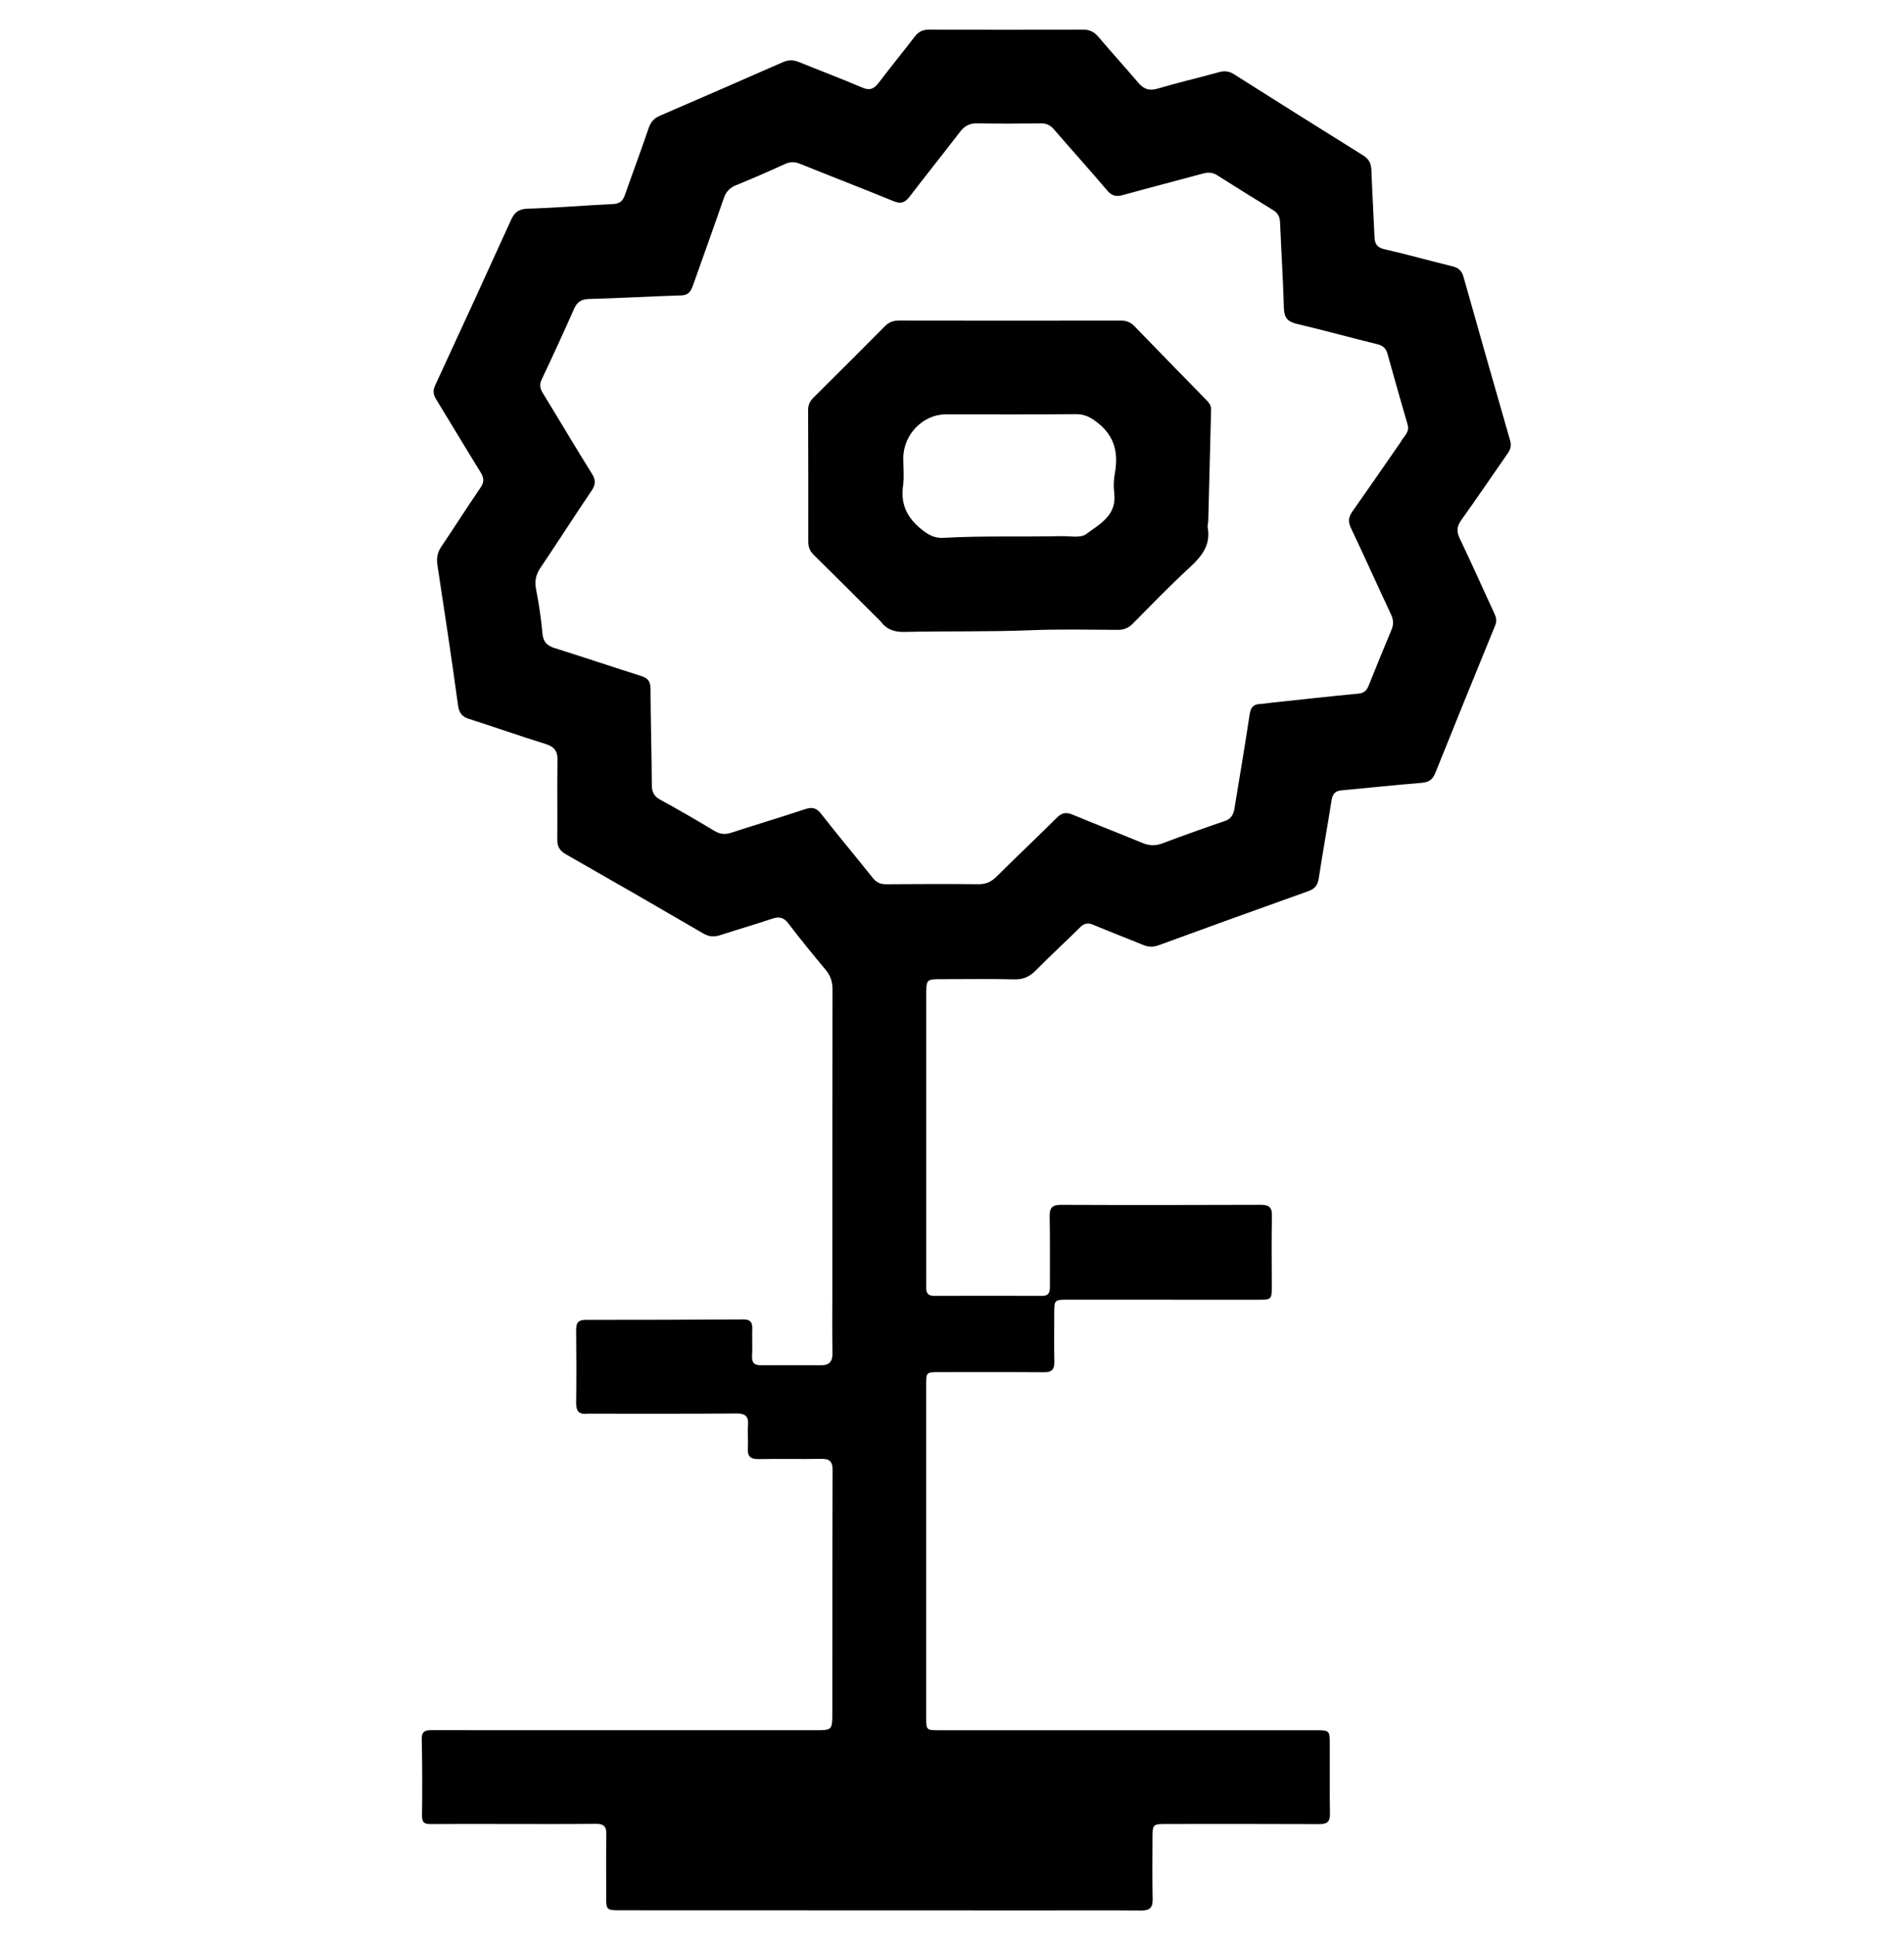 <svg version="1.1" id="Layer_1" xmlns="http://www.w3.org/2000/svg" xmlns:xlink="http://www.w3.org/1999/xlink" x="0px" y="0px"
	 width="100%" viewBox="0 0 1008 1024" enable-background="new 0 0 1008 1024" xml:space="preserve">
<path fill="#000000" opacity="1" stroke="none" 
	d="
M265,965.386 
	C252.334,965.386 240.167,965.309 228.003,965.434 
	C224.655,965.468 223.365,964.59 223.418,960.903 
	C223.609,947.411 223.549,933.912 223.282,920.421 
	C223.193,915.913 225.628,915.715 228.967,915.722 
	C252.799,915.77 276.63,915.736 300.462,915.738 
	C344.459,915.742 388.457,915.755 432.454,915.757 
	C440.238,915.757 440.633,915.392 440.639,907.576 
	C440.672,864.412 440.621,821.248 440.789,778.085 
	C440.807,773.357 439.083,772.042 434.646,772.127 
	C423.651,772.336 412.646,772.03 401.651,772.249 
	C397.247,772.337 395.649,770.714 395.919,766.407 
	C396.17,762.423 395.688,758.389 396.011,754.416 
	C396.401,749.631 394.648,748.062 389.805,748.101 
	C364.475,748.305 339.142,748.206 313.811,748.213 
	C312.811,748.213 311.801,748.122 310.813,748.229 
	C306.452,748.702 304.957,746.765 305.02,742.447 
	C305.206,729.617 305.144,716.782 305.023,703.951 
	C304.988,700.288 305.975,698.533 310.092,698.539 
	C337.92,698.577 365.749,698.433 393.577,698.293 
	C396.962,698.276 398.382,699.651 398.26,703.09 
	C398.088,707.917 398.441,712.768 398.148,717.583 
	C397.916,721.387 399.492,722.606 403.037,722.578 
	C413.535,722.495 424.034,722.523 434.533,722.581 
	C438.904,722.605 440.8,720.741 440.716,716.205 
	C440.517,705.543 440.648,694.874 440.649,684.208 
	C440.655,630.712 440.628,577.215 440.737,523.719 
	C440.745,519.642 439.734,516.396 437.096,513.256 
	C430.345,505.22 423.728,497.061 417.351,488.726 
	C414.89,485.508 412.481,484.999 408.791,486.243 
	C399.645,489.329 390.357,491.994 381.173,494.971 
	C377.954,496.014 375.246,495.754 372.23,493.997 
	C348.042,479.91 323.797,465.92 299.471,452.074 
	C296.081,450.145 294.975,447.814 295.02,444.056 
	C295.187,430.226 294.862,416.388 295.167,402.562 
	C295.28,397.484 293.445,395.177 288.672,393.705 
	C275.154,389.535 261.816,384.783 248.329,380.508 
	C244.438,379.276 243.036,377.258 242.472,373.136 
	C239.093,348.433 235.366,323.777 231.583,299.132 
	C231.012,295.415 231.569,292.389 233.68,289.27 
	C240.683,278.921 247.364,268.354 254.42,258.042 
	C256.457,255.067 256.206,252.85 254.42,249.963 
	C246.531,237.212 238.867,224.323 231.022,211.544 
	C229.514,209.087 228.985,206.984 230.304,204.136 
	C243.809,174.96 257.233,145.747 270.525,116.474 
	C272.372,112.406 274.558,110.591 279.403,110.449 
	C294.522,110.005 309.614,108.71 324.728,107.971 
	C328.155,107.803 329.746,106.305 330.807,103.273 
	C334.935,91.48 339.344,79.784 343.352,67.952 
	C344.468,64.658 346.167,62.626 349.348,61.256 
	C371.071,51.901 392.751,42.445 414.402,32.926 
	C417.376,31.618 420.022,31.625 423.02,32.855 
	C434.113,37.408 445.368,41.575 456.38,46.313 
	C460.454,48.066 462.725,47.074 465.192,43.816 
	C471.426,35.583 477.989,27.599 484.259,19.392 
	C486.276,16.752 488.572,15.665 491.894,15.677 
	C519.059,15.774 546.224,15.791 573.389,15.678 
	C576.91,15.664 579.279,16.882 581.51,19.512 
	C588.404,27.644 595.597,35.521 602.492,43.651 
	C605.399,47.078 608.311,48.261 612.911,46.889 
	C623.584,43.705 634.464,41.222 645.2,38.235 
	C648.16,37.411 650.539,37.557 653.195,39.238 
	C676,53.677 698.852,68.042 721.764,82.31 
	C724.833,84.221 725.912,86.62 726.037,90.104 
	C726.46,101.914 727.168,113.714 727.687,125.521 
	C727.844,129.098 729.005,131.034 732.999,131.93 
	C745.008,134.622 756.855,138.031 768.825,140.915 
	C772.148,141.716 773.888,143.267 774.822,146.59 
	C782.932,175.441 791.153,204.261 799.454,233.058 
	C800.237,235.776 799.721,237.805 798.176,240.013 
	C789.958,251.751 781.944,263.633 773.609,275.286 
	C771.268,278.56 771.027,281.255 772.755,284.883 
	C779.055,298.115 785.037,311.497 791.178,324.805 
	C792.119,326.845 792.527,328.664 791.584,330.968 
	C780.915,357.018 770.333,383.105 759.822,409.219 
	C758.471,412.576 756.417,414.019 752.747,414.321 
	C738.5,415.492 724.279,416.994 710.045,418.33 
	C706.88,418.627 705.48,420.267 704.982,423.403 
	C702.788,437.217 700.303,450.986 698.173,464.81 
	C697.626,468.359 696.27,470.362 692.761,471.612 
	C666.253,481.053 639.801,490.653 613.366,500.298 
	C610.502,501.343 607.977,501.271 605.19,500.119 
	C596.416,496.495 587.523,493.154 578.781,489.457 
	C575.858,488.22 573.917,488.715 571.727,490.884 
	C564.034,498.502 556.049,505.83 548.448,513.536 
	C545.185,516.844 541.854,518.462 537.067,518.345 
	C524.242,518.031 511.405,518.244 498.572,518.247 
	C490.394,518.249 490.369,518.281 490.369,526.722 
	C490.369,575.219 490.365,623.716 490.363,672.213 
	C490.363,675.379 490.421,678.546 490.356,681.711 
	C490.296,684.68 491.715,685.891 494.619,685.884 
	C513.618,685.839 532.617,685.789 551.615,685.885 
	C555.493,685.905 555.851,683.761 555.835,680.757 
	C555.769,668.425 555.956,656.089 555.715,643.761 
	C555.626,639.214 557.082,637.676 561.722,637.696 
	C596.886,637.843 632.05,637.816 667.214,637.681 
	C671.579,637.664 673.488,638.688 673.375,643.53 
	C673.079,656.189 673.315,668.859 673.294,681.525 
	C673.284,687.566 672.888,687.941 666.683,687.941 
	C633.019,687.943 599.354,687.93 565.69,687.91 
	C558.137,687.906 558.133,687.883 558.129,695.263 
	C558.124,703.762 557.989,712.265 558.183,720.76 
	C558.277,724.88 556.726,726.307 552.616,726.274 
	C534.119,726.122 515.619,726.195 497.121,726.209 
	C490.408,726.214 490.343,726.274 490.342,732.844 
	C490.333,791.507 490.332,850.17 490.342,908.833 
	C490.343,915.758 490.382,915.767 497.256,915.767 
	C563.585,915.767 629.914,915.763 696.243,915.763 
	C703.988,915.763 703.991,915.77 703.999,923.509 
	C704.01,935.675 703.907,947.842 704.089,960.005 
	C704.151,964.127 702.665,965.474 698.547,965.452 
	C671.549,965.313 644.55,965.379 617.552,965.389 
	C610.348,965.392 610.172,965.563 610.16,972.572 
	C610.141,983.405 609.97,994.242 610.234,1005.068 
	C610.346,1009.687 608.683,1011.209 604.163,1011.17 
	C586.166,1011.011 568.166,1011.12 550.167,1011.115 
	C476.339,1011.098 402.51,1011.082 328.682,1011.048 
	C320.903,1011.044 320.912,1010.989 320.92,1003.25 
	C320.933,992.417 320.807,981.583 321,970.753 
	C321.073,966.637 319.612,965.26 315.48,965.306 
	C298.822,965.491 282.16,965.385 265,965.386 
M741.502,234.011 
	C742.979,231.015 746.43,228.924 745.197,224.71 
	C741.555,212.259 738.036,199.772 734.556,187.275 
	C733.759,184.411 732.225,182.928 729.214,182.192 
	C715.004,178.715 700.901,174.791 686.661,171.446 
	C681.82,170.309 679.847,168.265 679.709,163.136 
	C679.304,148.009 678.304,132.899 677.679,117.777 
	C677.557,114.824 676.584,112.784 674.031,111.22 
	C664.089,105.128 654.194,98.957 644.339,92.724 
	C641.863,91.158 639.507,91.133 636.749,91.887 
	C622.633,95.745 608.453,99.367 594.346,103.255 
	C590.888,104.208 588.607,103.697 586.149,100.796 
	C576.89,89.868 567.254,79.26 557.903,68.408 
	C555.972,66.167 553.945,65.265 551.024,65.299 
	C539.861,65.429 528.691,65.517 517.532,65.27 
	C513.422,65.179 510.697,66.586 508.246,69.787 
	C499.437,81.289 490.349,92.577 481.55,104.086 
	C479.151,107.224 476.941,108.057 473.1,106.484 
	C456.616,99.731 439.985,93.338 423.463,86.674 
	C420.606,85.521 418.218,85.587 415.408,86.876 
	C406.934,90.762 398.384,94.504 389.742,97.998 
	C386.351,99.37 384.399,101.413 383.208,104.861 
	C377.939,120.12 372.449,135.303 367.056,150.52 
	C365.968,153.593 364.913,156.213 360.72,156.341 
	C344.418,156.841 328.13,157.807 311.826,158.236 
	C307.672,158.346 305.527,159.851 303.902,163.517 
	C298.369,176.001 292.669,188.413 286.814,200.748 
	C285.48,203.561 285.878,205.616 287.405,208.105 
	C296.116,222.304 304.586,236.653 313.401,250.786 
	C315.502,254.154 315.341,256.529 313.158,259.755 
	C304.008,273.27 295.231,287.038 286.099,300.566 
	C283.682,304.148 282.973,307.54 283.786,311.793 
	C285.251,319.455 286.497,327.198 287.133,334.964 
	C287.511,339.571 289.42,341.689 293.657,343.014 
	C308.917,347.787 324.059,352.933 339.31,357.736 
	C342.85,358.85 344.375,360.491 344.393,364.408 
	C344.47,381.388 344.984,398.366 345.084,415.346 
	C345.106,419.116 346.16,421.414 349.595,423.283 
	C359.25,428.536 368.756,434.075 378.181,439.735 
	C381.17,441.53 383.84,441.808 387.121,440.738 
	C400.103,436.502 413.193,432.597 426.152,428.298 
	C429.815,427.083 432.117,427.413 434.652,430.656 
	C443.576,442.074 452.906,453.173 461.938,464.508 
	C463.888,466.956 465.971,468.033 469.122,468.007 
	C485.451,467.876 501.783,467.833 518.111,467.985 
	C522.122,468.023 524.948,466.589 527.735,463.816 
	C538.244,453.359 549.051,443.202 559.549,432.734 
	C562.235,430.056 564.532,429.766 567.934,431.192 
	C580.065,436.276 592.357,440.975 604.501,446.031 
	C608.088,447.525 611.331,447.881 615.059,446.484 
	C626.129,442.333 637.263,438.341 648.458,434.538 
	C651.893,433.371 653.028,430.986 653.536,427.896 
	C656.255,411.337 659.078,394.794 661.557,378.2 
	C662.101,374.558 663.422,372.761 667.077,372.589 
	C669.232,372.487 671.373,372.093 673.523,371.865 
	C688.747,370.248 703.963,368.559 719.202,367.097 
	C722.182,366.811 723.569,365.428 724.595,362.859 
	C728.547,352.964 732.574,343.097 736.698,333.273 
	C737.89,330.434 737.72,327.973 736.408,325.177 
	C729.266,309.949 722.394,294.594 715.173,279.405 
	C713.579,276.052 713.929,273.612 715.975,270.715 
	C724.434,258.74 732.727,246.648 741.502,234.011 
z"/>
<path fill="#000000" opacity="1" stroke="none" 
	d="
M466.163,328.842 
	C454.227,316.947 442.586,305.255 430.815,293.697 
	C428.727,291.646 427.895,289.501 427.899,286.64 
	C427.938,263.475 427.904,240.309 427.815,217.144 
	C427.805,214.44 428.702,212.387 430.603,210.5 
	C443.258,197.937 455.883,185.344 468.438,172.681 
	C470.596,170.503 472.922,169.642 475.982,169.648 
	C514.98,169.723 553.978,169.722 592.976,169.653 
	C596.001,169.648 598.367,170.349 600.533,172.592 
	C613.264,185.775 626.099,198.858 638.905,211.969 
	C640.221,213.317 641.214,214.752 641.161,216.779 
	C640.648,236.422 640.171,256.067 639.665,275.71 
	C639.635,276.872 639.169,278.078 639.369,279.18 
	C641.035,288.366 636.353,294.344 629.988,300.193 
	C619.566,309.771 609.715,319.975 599.747,330.038 
	C597.466,332.342 595.095,333.374 591.829,333.358 
	C576.341,333.278 560.833,332.946 545.367,333.564 
	C523.217,334.449 501.068,333.949 478.928,334.45 
	C473.585,334.571 469.546,333.318 466.163,328.842 
M478.215,242.588 
	C478.211,247.415 478.75,252.317 478.089,257.051 
	C476.737,266.739 480.098,273.828 487.598,279.96 
	C491.333,283.014 494.665,284.932 499.533,284.657 
	C520.308,283.481 541.117,284.212 561.907,283.753 
	C566.362,283.655 572.014,284.895 575.021,282.678 
	C582.153,277.421 591.328,272.758 589.892,261.12 
	C589.469,257.694 589.572,254.069 590.188,250.672 
	C592.137,239.928 590.272,230.936 581.078,223.742 
	C577.443,220.898 574.31,219.172 569.63,219.213 
	C546.665,219.415 523.697,219.305 500.73,219.302 
	C488.805,219.3 478.218,229.793 478.215,242.588 
z"/>
</svg>